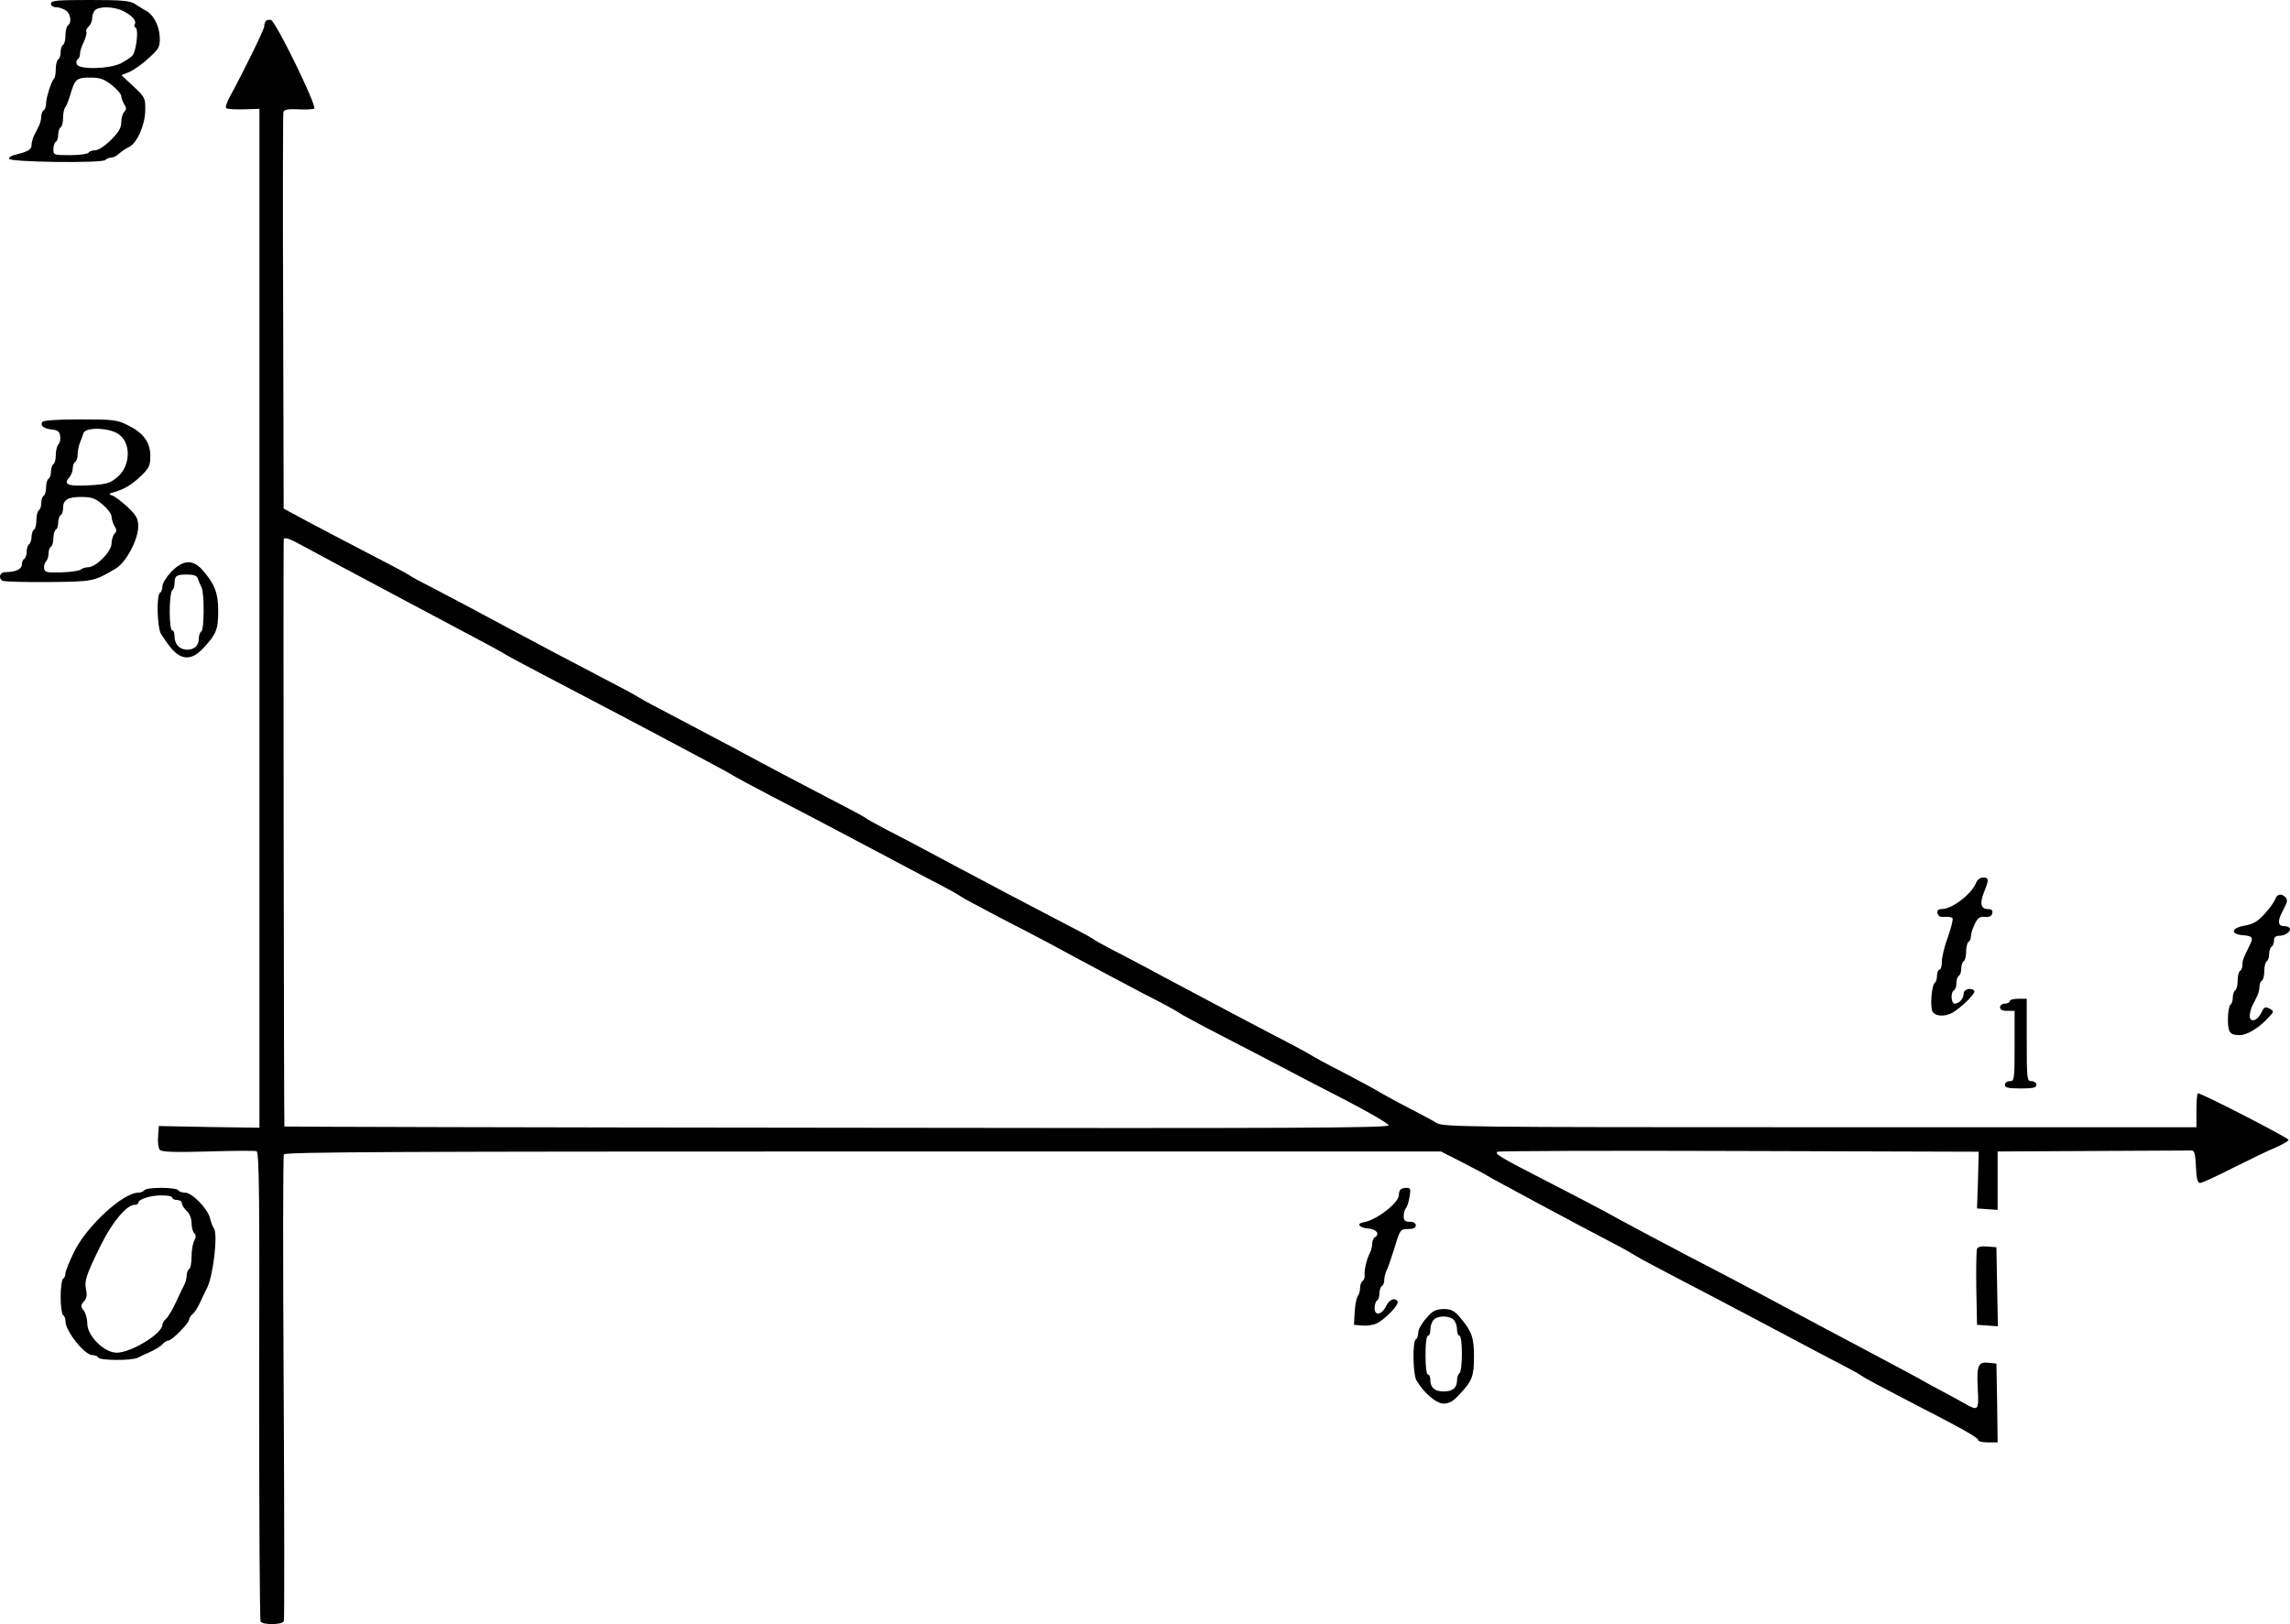 <?xml version="1.0" standalone="no"?>
<!DOCTYPE svg PUBLIC "-//W3C//DTD SVG 20010904//EN"
 "http://www.w3.org/TR/2001/REC-SVG-20010904/DTD/svg10.dtd">
<svg version="1.0" xmlns="http://www.w3.org/2000/svg"
 width="944.613pt" height="669.993pt" viewBox="0 0 944.613 669.993"
 preserveAspectRatio="xMidYMid meet">
<g transform="translate(-43.987,710) scale(0.1,-0.1)"
fill="#000000" stroke="none">
<g>
<path d="M650 7085 c0 -9 9 -15 23 -15 12 0 30 -7 40 -14 19 -14 23 -51 7 -61
-5 -3 -10 -21 -10 -40 0 -19 -4 -37 -10 -40 -5 -3 -10 -17 -10 -30 0 -13 -4
-27 -10 -30 -5 -3 -10 -21 -10 -39 0 -18 -3 -36 -7 -40 -11 -10 -33 -79 -33
-103 0 -12 -4 -25 -10 -28 -5 -3 -10 -15 -10 -26 0 -10 -4 -28 -10 -39 -5 -11
-14 -29 -20 -40 -5 -11 -10 -28 -10 -39 0 -18 -15 -27 -70 -40 -14 -3 -24 -11
-23 -16 4 -14 383 -19 397 -5 5 5 17 10 25 10 8 0 23 7 33 17 10 9 28 21 41
27 33 17 66 92 66 152 1 49 -1 53 -49 98 l-49 46 34 14 c18 8 54 33 79 57 41
37 46 46 45 83 -1 46 -24 93 -54 110 -11 6 -32 19 -47 29 -22 14 -51 17 -187
17 -136 0 -161 -2 -161 -15z m297 -30 c37 -18 57 -41 49 -54 -4 -5 -2 -12 4
-16 12 -7 2 -94 -13 -113 -6 -8 -28 -22 -48 -33 -48 -24 -174 -27 -182 -4 -4
8 -2 17 3 20 6 4 10 14 10 24 0 10 7 32 16 49 8 18 13 36 10 41 -3 5 1 14 9
21 8 7 15 22 15 34 0 12 5 27 12 34 17 17 79 15 115 -3z m-46 -306 c21 -17 39
-37 39 -45 0 -8 6 -23 12 -34 10 -15 10 -22 0 -32 -6 -6 -12 -26 -12 -43 0
-23 -11 -41 -43 -73 -23 -23 -52 -42 -64 -42 -12 0 -25 -4 -28 -10 -3 -5 -37
-10 -76 -10 -67 0 -69 1 -69 24 0 14 5 28 10 31 6 3 10 17 10 30 0 13 5 27 10
30 6 3 10 21 10 39 0 17 4 36 8 42 5 5 15 29 22 54 19 64 26 70 82 70 41 0 57
-6 89 -31z"/>
</g>
<g>
<path d="M1537 7014 c-4 -4 -7 -14 -7 -22 0 -14 -87 -190 -141 -289 -13 -23
-20 -45 -16 -49 4 -4 36 -6 72 -5 l65 2 0 -2101 0 -2102 -208 3 -207 4 -3 -43
c-2 -24 1 -49 7 -55 7 -9 60 -11 198 -7 103 3 194 4 201 1 11 -3 13 -184 11
-967 0 -529 2 -967 6 -973 9 -15 92 -14 96 2 2 6 2 440 -1 962 -3 523 -3 956
1 963 4 10 471 12 2389 12 l2384 0 90 -46 c50 -26 96 -50 101 -54 11 -8 402
-218 520 -279 39 -20 81 -44 95 -53 14 -9 86 -47 160 -86 74 -38 243 -127 375
-197 132 -70 273 -145 313 -165 40 -21 78 -42 85 -48 6 -5 86 -48 177 -95 239
-123 300 -157 300 -168 0 -5 18 -9 40 -9 l40 0 -2 162 -3 163 -28 3 c-47 6
-54 -8 -49 -103 5 -95 3 -97 -55 -64 -21 12 -67 37 -103 56 -36 19 -72 39 -80
44 -8 5 -112 60 -230 123 -118 62 -269 143 -336 179 -66 36 -177 94 -245 130
-186 96 -449 236 -494 262 -22 12 -125 66 -230 120 -203 104 -220 115 -208
124 4 3 453 5 997 3 l988 -3 -3 -117 -4 -117 43 -3 42 -3 0 120 0 121 390 2
c215 1 398 2 408 2 14 1 17 -10 20 -66 2 -51 7 -68 17 -68 8 0 69 28 137 63
68 34 147 72 176 84 28 12 52 26 52 31 0 8 -357 192 -374 192 -3 0 -6 -31 -6
-70 l0 -70 -1552 0 c-1485 0 -1554 1 -1583 18 -16 10 -68 38 -115 62 -47 24
-101 54 -120 65 -19 12 -88 49 -153 83 -65 33 -123 65 -130 70 -7 5 -77 43
-157 84 -80 42 -244 128 -365 193 -121 65 -253 135 -293 155 -40 21 -78 42
-85 48 -6 5 -82 45 -167 89 -85 44 -258 135 -385 203 -126 68 -263 140 -303
160 -40 21 -78 42 -85 48 -6 5 -82 45 -167 89 -85 44 -252 132 -370 196 -119
63 -255 135 -303 160 -49 25 -93 50 -100 55 -7 5 -82 45 -167 89 -85 44 -249
131 -365 193 -115 62 -252 135 -303 161 -51 26 -98 51 -105 57 -6 5 -82 45
-167 89 -85 44 -199 104 -252 132 l-98 53 -2 811 c-2 447 -1 818 1 825 3 10
20 13 60 11 31 -2 61 0 67 3 13 9 -159 362 -179 366 -7 1 -16 0 -20 -4z m156
-2168 c90 -49 175 -94 432 -231 355 -188 389 -207 400 -215 6 -4 75 -41 155
-83 129 -67 477 -250 695 -367 44 -23 85 -46 90 -50 6 -4 75 -41 155 -83 80
-41 253 -132 385 -202 132 -70 273 -145 313 -165 40 -21 78 -42 85 -48 6 -5
77 -43 157 -85 80 -41 170 -88 200 -104 119 -65 408 -219 467 -248 34 -18 68
-37 75 -42 7 -6 87 -49 178 -96 91 -47 203 -105 250 -130 47 -25 164 -86 260
-135 96 -50 176 -96 178 -104 2 -11 -388 -13 -2275 -10 -1252 1 -2278 4 -2280
5 -2 3 -5 2290 -3 2420 0 14 22 7 83 -27z"/>
</g>
<g>
<path d="M614 5359 c-9 -15 6 -27 41 -31 23 -2 31 -9 33 -27 2 -13 -1 -28 -7
-34 -6 -6 -11 -26 -11 -43 0 -18 -4 -36 -10 -39 -5 -3 -10 -17 -10 -30 0 -13
-4 -27 -10 -30 -5 -3 -10 -19 -10 -35 0 -16 -4 -32 -10 -35 -5 -3 -10 -17 -10
-30 0 -13 -4 -27 -10 -30 -5 -3 -10 -21 -10 -40 0 -19 -4 -37 -10 -40 -5 -3
-10 -17 -10 -30 0 -13 -5 -27 -10 -30 -5 -3 -10 -17 -10 -30 0 -13 -4 -27 -10
-30 -5 -3 -10 -14 -10 -24 0 -19 -26 -31 -67 -31 -24 0 -32 -24 -12 -36 6 -3
91 -6 189 -5 188 2 186 2 278 56 42 25 92 119 92 173 0 32 -7 45 -42 79 -24
22 -52 44 -63 48 -19 7 -18 8 6 15 42 12 72 30 112 68 32 31 37 42 37 80 0 57
-27 95 -91 127 -45 23 -59 25 -198 25 -97 0 -152 -4 -157 -11z m312 -48 c56
-34 54 -133 -3 -180 -30 -25 -45 -29 -116 -33 -86 -5 -108 3 -81 33 7 8 14 25
14 37 0 11 5 24 10 27 6 3 10 17 10 30 0 13 4 34 9 47 5 13 12 31 15 41 8 25
100 24 142 -2z m-63 -292 c20 -17 37 -39 37 -50 0 -11 6 -28 12 -39 10 -15 10
-22 0 -32 -6 -6 -12 -25 -12 -40 0 -33 -63 -97 -96 -98 -11 0 -24 -4 -30 -9
-5 -5 -40 -11 -79 -12 -60 -2 -70 0 -73 15 -2 10 1 23 7 29 6 6 11 21 11 33 0
13 5 26 10 29 6 3 10 19 10 35 0 16 5 32 10 35 6 3 10 17 10 30 0 13 5 27 10
30 6 3 10 16 10 29 0 34 19 46 75 46 42 0 57 -5 88 -31z"/>
</g>
<g>
<path d="M1147 4742 c-20 -21 -37 -48 -37 -59 0 -12 -4 -25 -10 -28 -15 -9
-12 -139 3 -168 8 -14 27 -42 44 -62 43 -50 86 -49 133 3 52 56 60 75 60 152
0 74 -15 112 -66 170 -39 43 -79 41 -127 -8z m109 -29 c3 -10 10 -26 15 -35
12 -24 12 -175 -1 -183 -5 -3 -10 -16 -10 -29 0 -29 -18 -46 -48 -46 -31 0
-52 22 -52 54 0 14 -4 26 -10 26 -6 0 -10 33 -10 79 0 44 5 83 10 86 6 3 10
16 10 29 0 31 7 36 52 36 28 0 40 -5 44 -17z"/>
</g>
<g>
<path d="M8591 3458 c-18 -46 -99 -108 -141 -108 -15 0 -20 -5 -18 -17 3 -13
12 -17 30 -15 15 1 29 -1 32 -6 3 -5 -6 -40 -19 -77 -14 -37 -25 -83 -25 -101
0 -19 -4 -34 -10 -34 -5 0 -10 -11 -10 -24 0 -14 -4 -27 -9 -30 -13 -8 -20
-98 -10 -118 11 -21 50 -23 82 -6 35 20 97 80 91 90 -10 16 -44 8 -44 -10 0
-21 -18 -42 -37 -42 -15 0 -18 46 -3 55 6 3 10 17 10 30 0 13 5 27 10 30 6 3
10 17 10 30 0 13 5 27 10 30 6 3 10 21 10 40 0 19 5 37 10 40 6 3 10 14 10 24
0 10 7 32 16 50 12 25 21 31 42 29 18 -2 27 2 30 15 2 12 -3 17 -18 17 -29 0
-35 24 -16 70 21 52 20 60 -4 60 -12 0 -24 -9 -29 -22z"/>
</g>
<g>
<path d="M9825 3391 c-3 -10 -22 -37 -43 -60 -29 -32 -47 -43 -82 -49 -57 -10
-62 -36 -7 -40 40 -3 43 -10 25 -45 -24 -48 -28 -57 -28 -76 0 -11 -4 -23 -10
-26 -5 -3 -10 -21 -10 -40 0 -19 -4 -37 -10 -40 -5 -3 -10 -17 -10 -30 0 -13
-4 -27 -10 -30 -5 -3 -10 -30 -10 -60 0 -54 8 -65 49 -65 28 0 73 26 110 64
32 33 33 34 13 45 -18 10 -23 7 -34 -16 -16 -35 -48 -43 -48 -14 0 12 5 30 10
41 6 11 15 29 20 40 6 11 10 29 10 39 0 11 5 23 10 26 6 3 10 21 10 40 0 19 5
37 10 40 6 3 10 17 10 30 0 13 5 27 10 30 6 3 10 15 10 26 0 13 7 19 24 19 25
0 51 22 39 33 -3 4 -15 7 -25 7 -20 0 -23 20 -8 50 6 11 14 28 19 39 6 12 6
22 -2 30 -17 17 -35 13 -42 -8z"/>
</g>
<g>
<path d="M8730 2970 c0 -5 -9 -10 -20 -10 -11 0 -20 -7 -20 -15 0 -10 10 -15
30 -15 l30 0 0 -145 c0 -138 -1 -145 -20 -145 -11 0 -20 -7 -20 -15 0 -12 14
-15 65 -15 51 0 65 3 65 15 0 8 -9 15 -20 15 -19 0 -20 7 -20 170 l0 170 -35
0 c-19 0 -35 -4 -35 -10z"/>
</g>
<g>
<path d="M1035 2190 c-3 -5 -15 -10 -25 -10 -63 0 -213 -138 -265 -245 -19
-39 -35 -78 -35 -87 0 -9 -4 -20 -10 -23 -5 -3 -10 -37 -10 -75 0 -38 5 -72
10 -75 6 -3 10 -15 10 -26 0 -40 79 -139 111 -139 10 0 21 -4 24 -10 8 -13
139 -13 163 -1 9 5 33 16 53 25 20 9 42 22 49 31 7 8 18 15 24 15 15 0 86 72
86 87 0 6 7 16 15 23 9 7 22 29 31 49 9 20 21 45 27 56 26 49 47 225 29 248
-5 7 -12 26 -16 42 -9 39 -74 105 -102 105 -13 0 -26 5 -29 10 -3 6 -35 10
-70 10 -35 0 -67 -4 -70 -10z m115 -30 c0 -5 9 -10 20 -10 11 0 20 -6 20 -13
0 -8 9 -22 20 -32 12 -11 20 -31 20 -50 0 -17 5 -36 11 -42 8 -8 8 -17 0 -31
-6 -11 -11 -41 -11 -66 0 -25 -4 -48 -10 -51 -5 -3 -10 -15 -10 -26 0 -10 -4
-27 -9 -37 -5 -9 -21 -42 -35 -73 -15 -32 -33 -62 -41 -69 -8 -7 -15 -18 -15
-24 0 -37 -129 -116 -189 -116 -51 0 -121 69 -121 120 0 19 -7 44 -15 54 -13
17 -13 22 1 37 11 13 14 27 9 49 -8 36 0 61 63 188 45 91 105 162 137 162 8 0
15 3 15 8 0 14 45 30 93 31 26 0 47 -3 47 -9z"/>
</g>
<g>
<path d="M6217 2193 c-4 -3 -7 -14 -7 -23 0 -32 -93 -104 -145 -112 -32 -5
-19 -23 20 -26 34 -3 48 -23 25 -37 -5 -3 -10 -15 -10 -26 0 -10 -4 -27 -9
-37 -13 -23 -25 -73 -22 -94 1 -9 -3 -19 -9 -23 -5 -3 -10 -16 -10 -29 0 -12
-4 -26 -9 -32 -5 -5 -11 -34 -13 -64 l-3 -55 34 -3 c19 -2 46 2 60 9 35 17 93
78 86 90 -11 18 -34 9 -47 -18 -18 -37 -48 -43 -48 -9 0 14 5 28 10 31 6 3 10
17 10 30 0 13 5 27 10 30 6 3 10 15 10 26 0 10 4 27 9 37 5 9 20 52 33 94 23
76 24 78 56 78 22 0 32 5 32 15 0 9 -9 15 -25 15 -19 0 -25 5 -25 23 0 13 4
27 9 33 5 5 12 26 15 47 6 32 4 37 -12 37 -10 0 -22 -3 -25 -7z"/>
</g>
<g>
<path d="M8595 1948 c-3 -8 -4 -81 -3 -163 l3 -150 43 -3 43 -3 -3 163 -3 163
-38 3 c-24 2 -39 -1 -42 -10z"/>
</g>
<g>
<path d="M6323 1662 c-18 -20 -33 -47 -33 -59 0 -12 -4 -25 -10 -28 -14 -9
-12 -141 2 -168 30 -52 82 -97 113 -97 23 0 40 10 65 38 53 56 60 75 60 156 0
79 -9 104 -57 161 -25 29 -37 35 -69 35 -32 -1 -45 -7 -71 -38z m113 -6 c8 -8
14 -26 14 -40 0 -14 5 -26 10 -26 6 0 10 -31 10 -74 0 -41 -4 -78 -10 -81 -5
-3 -10 -16 -10 -29 0 -31 -18 -46 -55 -46 -37 0 -55 16 -55 47 0 13 -4 23 -10
23 -6 0 -10 33 -10 80 0 47 4 80 10 80 6 0 10 11 10 25 0 14 6 32 13 40 16 19
64 19 83 1z"/>
</g>
</g>
</svg>

